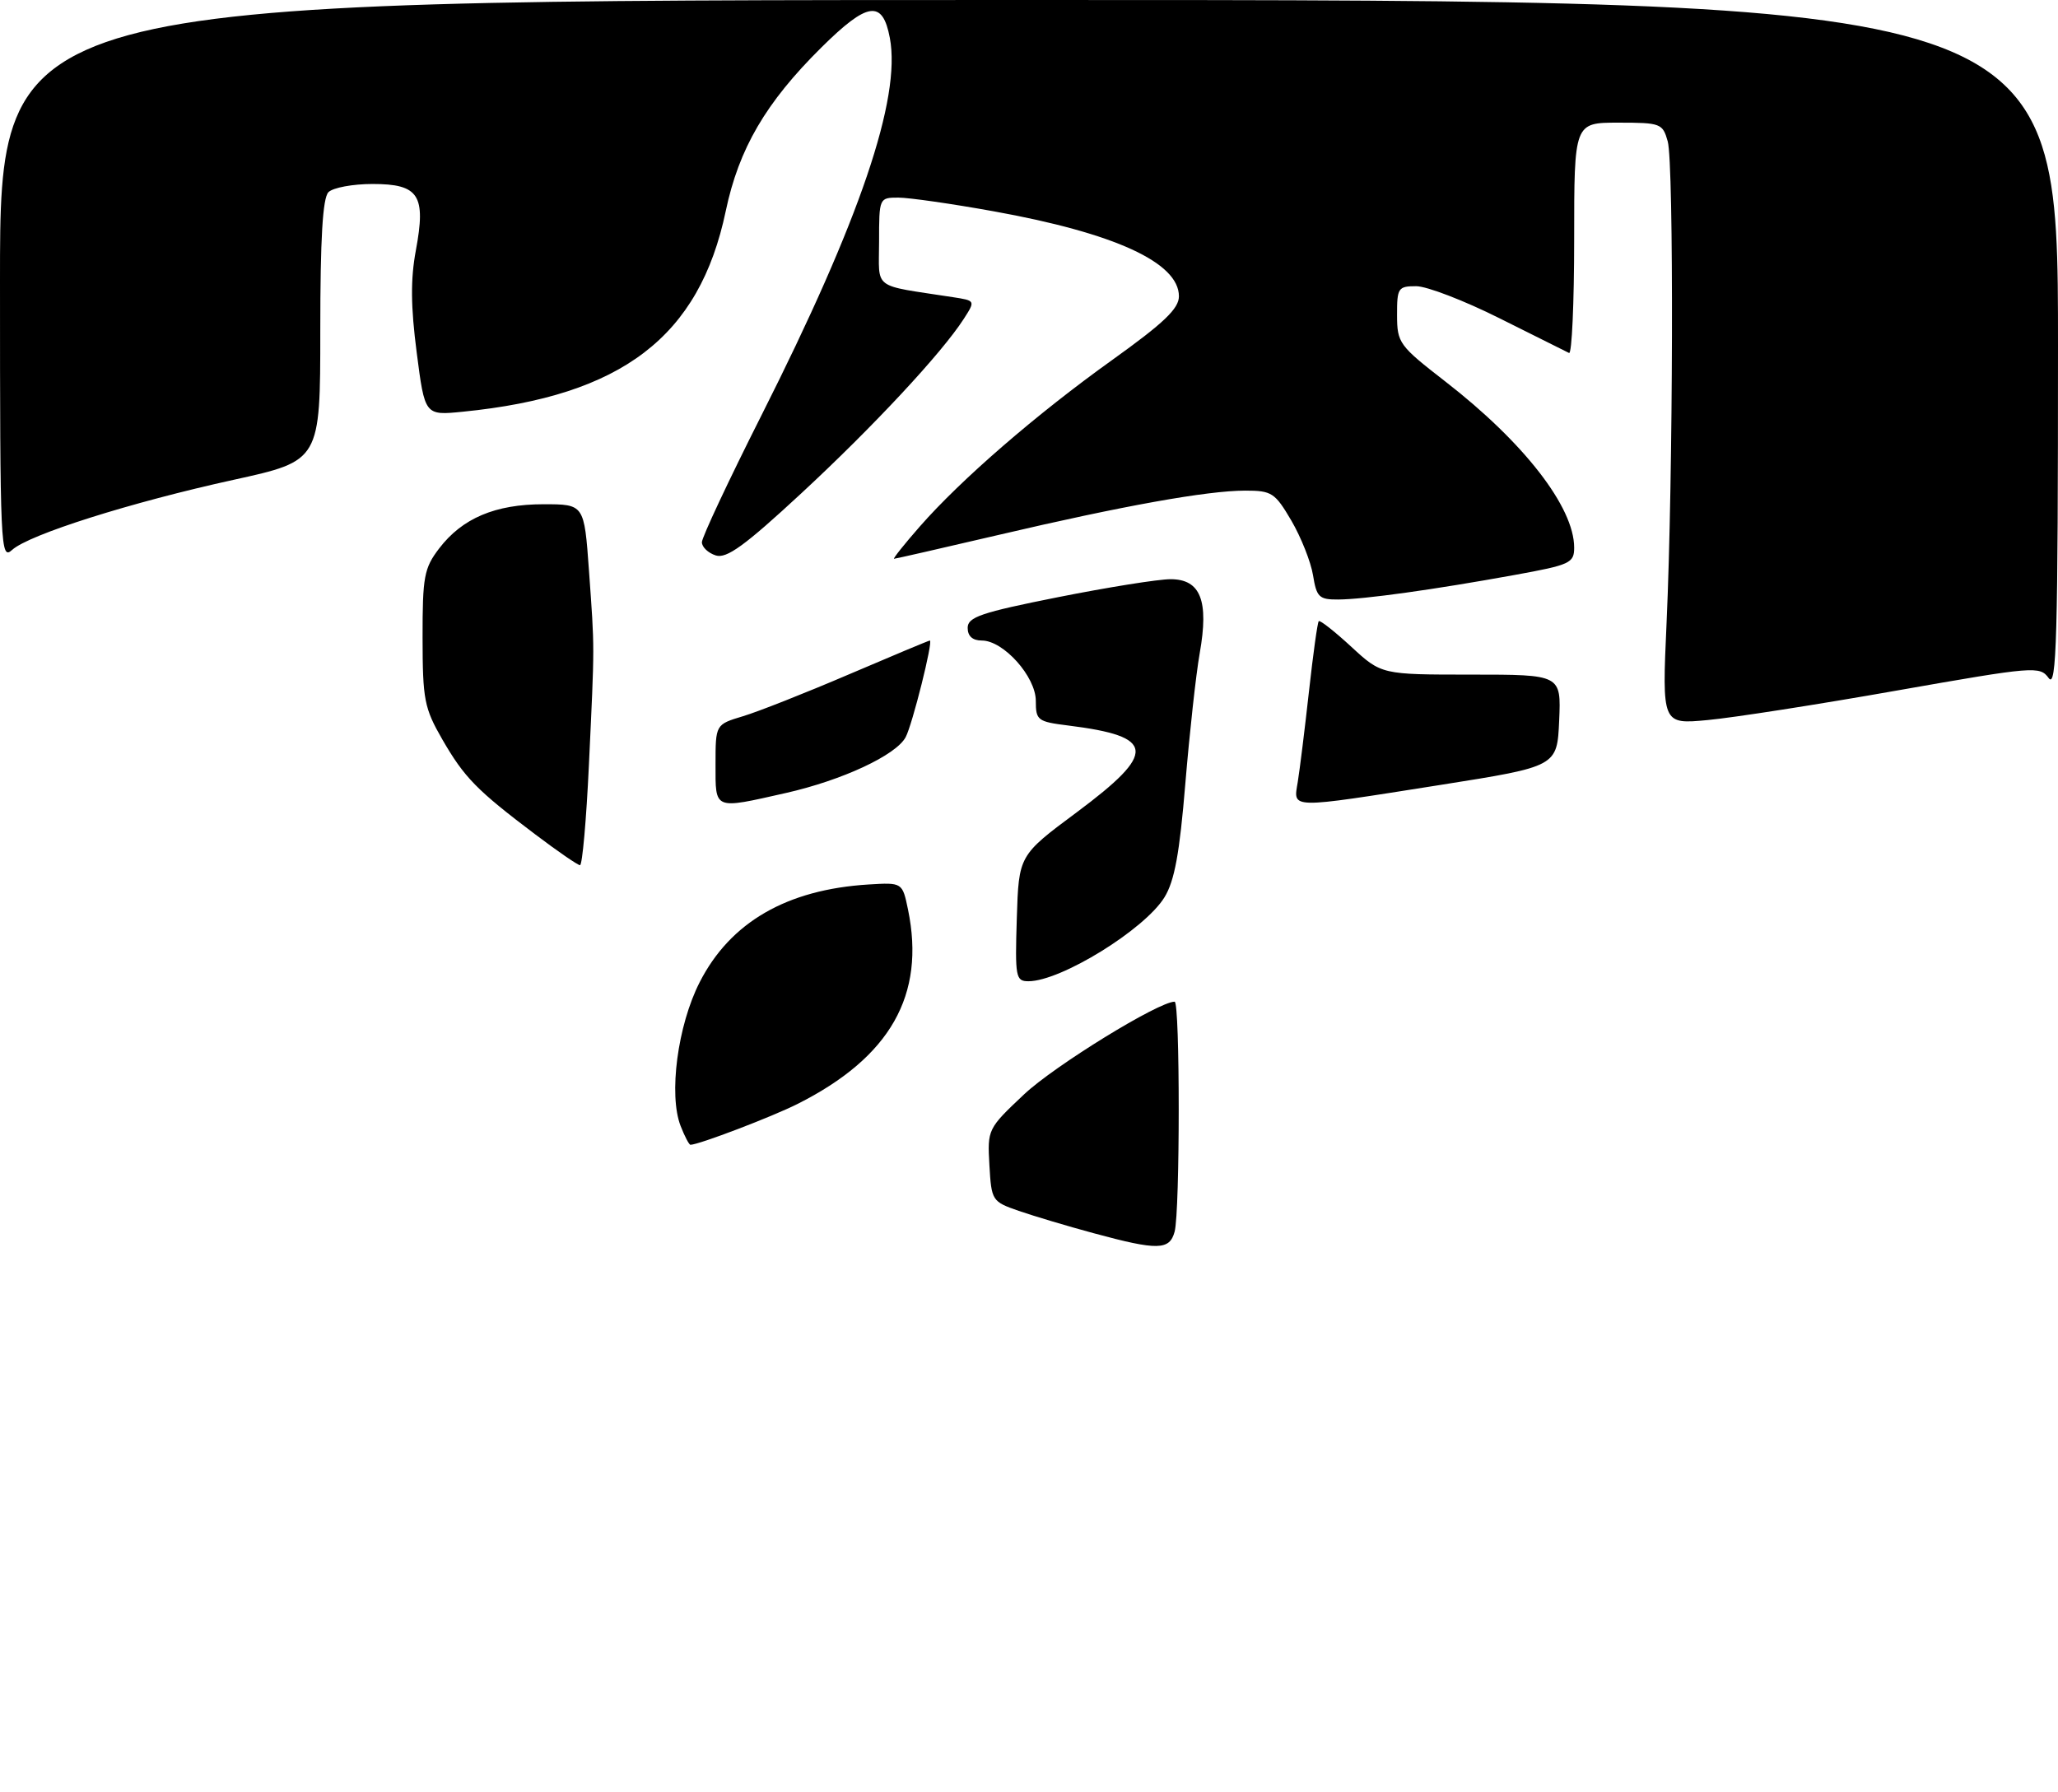 <?xml version="1.0" encoding="UTF-8" standalone="no"?>
<!DOCTYPE svg PUBLIC "-//W3C//DTD SVG 1.1//EN" "http://www.w3.org/Graphics/SVG/1.1/DTD/svg11.dtd" >
<svg xmlns="http://www.w3.org/2000/svg" xmlns:xlink="http://www.w3.org/1999/xlink" version="1.1" viewBox="0 0 302 263">
 <g >
 <path fill="currentColor"
d=" M 160.50 180.98 C 156.65 179.94 151.70 178.46 149.50 177.70 C 145.58 176.34 145.49 176.21 145.19 171.00 C 144.89 165.73 144.93 165.64 150.29 160.59 C 154.73 156.41 170.01 147.00 172.37 147.00 C 173.17 147.00 173.17 177.75 172.37 180.75 C 171.63 183.49 169.90 183.53 160.50 180.98 Z  M 99.88 165.25 C 98.09 160.66 99.44 150.48 102.67 144.15 C 107.16 135.34 115.45 130.54 127.46 129.80 C 132.42 129.50 132.42 129.50 133.25 133.50 C 135.83 146.03 130.65 155.15 117.05 162.00 C 113.30 163.89 102.53 168.00 101.32 168.00 C 101.12 168.00 100.47 166.76 99.88 165.25 Z  M 149.21 134.77 C 149.50 125.53 149.50 125.53 158.00 119.21 C 169.83 110.40 169.60 108.07 156.75 106.47 C 152.26 105.91 152.00 105.71 152.00 102.86 C 152.00 99.30 147.26 94.00 144.08 94.00 C 142.72 94.00 142.00 93.36 142.00 92.14 C 142.00 90.56 143.95 89.89 155.25 87.64 C 162.54 86.19 169.97 85.00 171.77 85.00 C 176.18 85.00 177.42 88.14 176.05 95.87 C 175.50 98.97 174.56 107.58 173.94 115.00 C 173.10 125.22 172.36 129.27 170.88 131.68 C 167.97 136.41 155.67 144.00 150.92 144.00 C 149.05 144.00 148.94 143.41 149.21 134.77 Z  M 78.52 122.43 C 69.95 115.96 68.14 114.11 64.90 108.50 C 62.26 103.91 62.02 102.68 62.01 93.59 C 62.00 84.62 62.23 83.39 64.44 80.49 C 67.83 76.05 72.67 74.00 79.76 74.00 C 85.73 74.00 85.73 74.00 86.43 83.75 C 87.27 95.55 87.27 94.13 86.42 112.25 C 86.04 120.36 85.45 126.99 85.11 126.97 C 84.78 126.96 81.81 124.92 78.52 122.43 Z  M 105.00 112.16 C 105.00 106.32 105.00 106.32 109.02 105.11 C 111.23 104.45 118.24 101.68 124.61 98.95 C 130.97 96.23 136.30 94.00 136.45 94.00 C 136.97 94.00 133.88 106.36 132.90 108.18 C 131.49 110.83 123.58 114.51 115.30 116.38 C 104.66 118.78 105.00 118.92 105.00 112.16 Z  M 190.44 114.75 C 190.73 112.96 191.47 107.00 192.08 101.50 C 192.69 96.00 193.33 91.35 193.52 91.16 C 193.70 90.97 195.85 92.66 198.29 94.91 C 202.72 99.00 202.72 99.00 215.91 99.00 C 229.09 99.00 229.09 99.00 228.80 105.74 C 228.50 112.48 228.50 112.48 211.50 115.17 C 188.88 118.74 189.79 118.75 190.44 114.75 Z  M 244.56 91.40 C 245.53 70.10 245.64 24.00 244.73 20.75 C 243.99 18.11 243.70 18.00 237.48 18.00 C 231.00 18.00 231.00 18.00 231.00 35.08 C 231.00 44.48 230.66 52.00 230.25 51.80 C 229.84 51.60 225.26 49.31 220.07 46.72 C 214.89 44.12 209.37 42.00 207.82 42.00 C 205.17 42.00 205.00 42.25 205.01 46.25 C 205.02 50.33 205.30 50.72 212.11 56.00 C 223.63 64.93 231.00 74.43 231.00 80.36 C 231.00 82.63 230.42 82.90 222.25 84.38 C 210.47 86.52 200.17 87.96 196.38 87.98 C 193.57 88.00 193.20 87.64 192.68 84.42 C 192.36 82.46 190.93 78.86 189.51 76.42 C 187.09 72.30 186.63 72.00 182.71 72.00 C 177.14 72.01 164.85 74.21 146.54 78.50 C 138.31 80.42 131.41 82.00 131.20 82.00 C 131.00 82.00 132.70 79.86 134.99 77.25 C 141.03 70.36 152.08 60.79 163.25 52.80 C 170.80 47.39 173.00 45.29 173.00 43.48 C 173.00 38.53 163.57 34.21 145.82 31.01 C 139.67 29.90 133.38 29.00 131.83 29.00 C 129.02 29.00 129.00 29.04 129.00 35.45 C 129.00 42.65 127.81 41.75 139.83 43.61 C 143.15 44.12 143.15 44.12 141.42 46.81 C 138.18 51.84 128.10 62.66 117.56 72.42 C 109.27 80.10 106.62 82.02 105.03 81.51 C 103.91 81.15 103.00 80.28 103.00 79.57 C 103.00 78.86 106.95 70.45 111.77 60.89 C 126.18 32.32 132.25 14.47 130.58 5.57 C 129.52 -0.07 127.32 0.24 120.51 6.99 C 112.37 15.05 108.42 21.82 106.50 30.97 C 102.63 49.43 91.27 58.10 67.92 60.42 C 62.34 60.98 62.34 60.98 61.15 51.74 C 60.27 44.97 60.24 40.97 61.02 36.77 C 62.54 28.63 61.48 27.00 54.66 27.00 C 51.77 27.00 48.86 27.54 48.20 28.20 C 47.35 29.05 47.00 34.98 47.00 48.51 C 47.00 67.62 47.00 67.62 34.30 70.41 C 19.24 73.71 4.27 78.44 1.78 80.70 C 0.08 82.24 0.00 80.58 0.00 41.15 C 0.00 0.00 0.00 0.00 151.00 0.00 C 302.00 0.00 302.00 0.00 302.00 50.69 C 302.00 93.68 301.79 101.10 300.64 99.52 C 299.32 97.72 298.60 97.78 278.29 101.35 C 266.75 103.39 254.28 105.33 250.59 105.67 C 243.89 106.30 243.89 106.30 244.56 91.40 Z "/>
</g>
</svg>